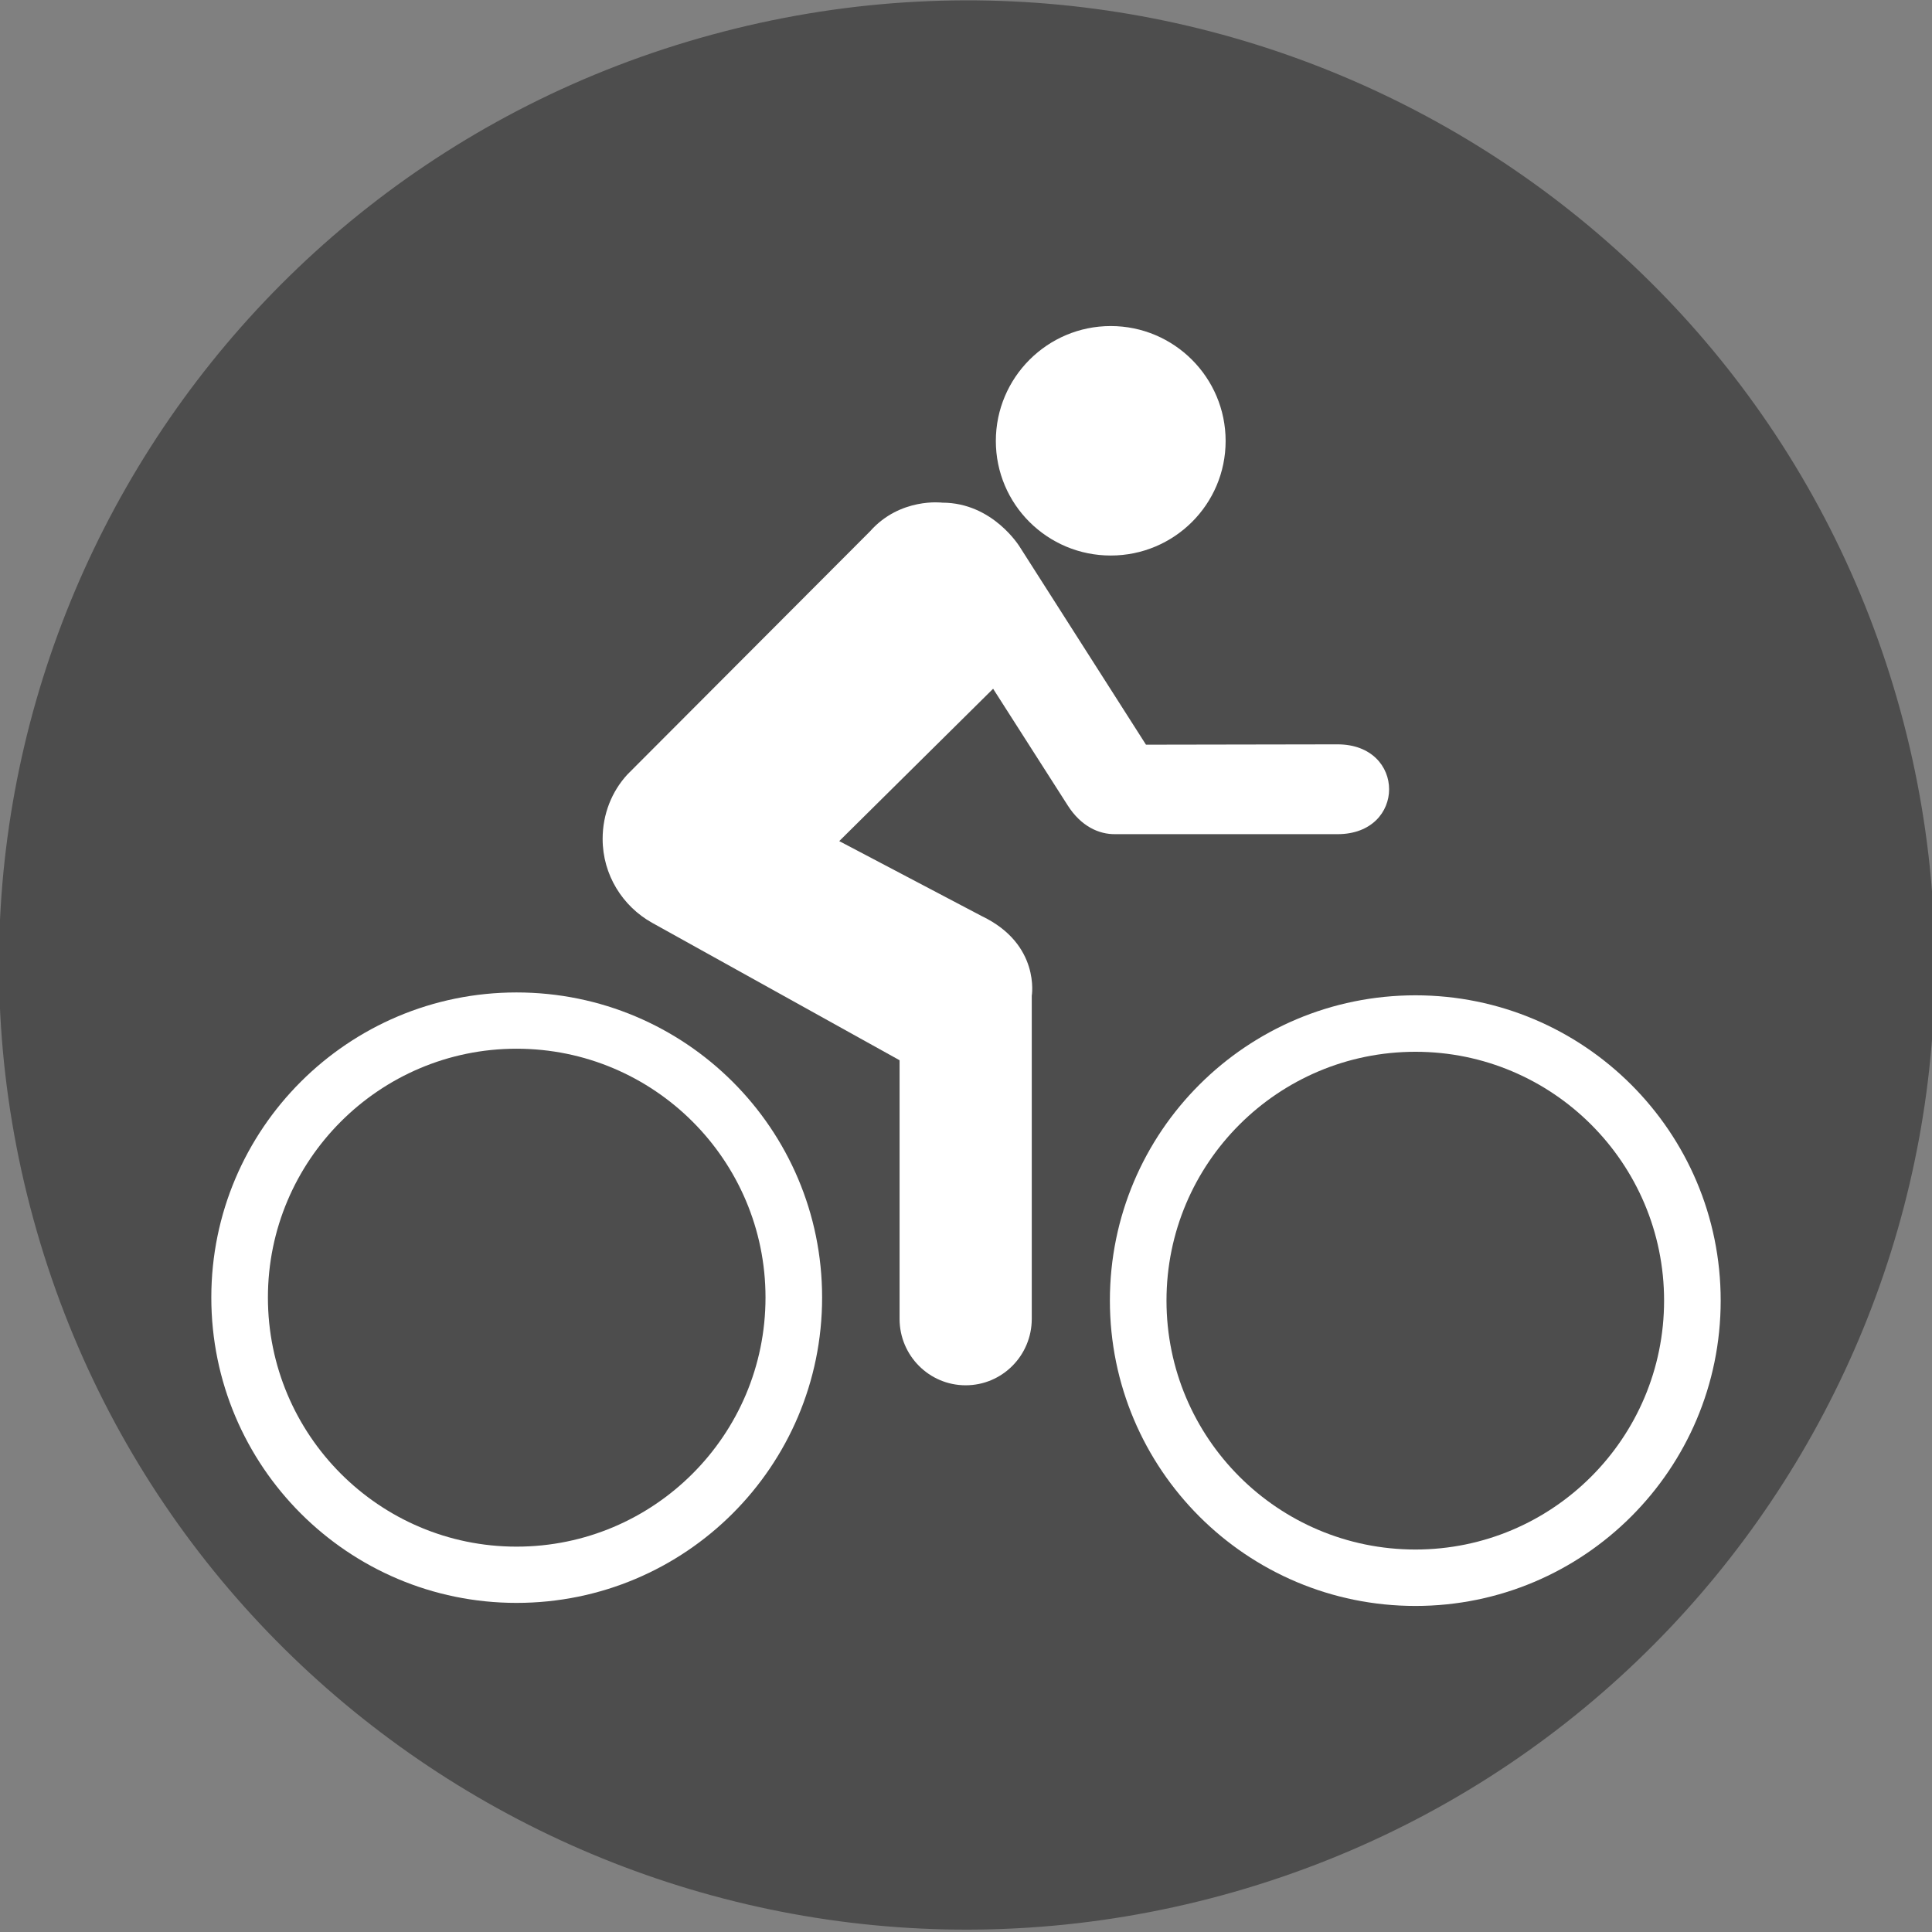 <?xml version="1.0" encoding="UTF-8" standalone="no"?>
<!-- Created with Inkscape (http://www.inkscape.org/) -->

<svg
   xmlns:dc="http://purl.org/dc/elements/1.1/"
   xmlns:cc="http://creativecommons.org/ns#"
   xmlns:rdf="http://www.w3.org/1999/02/22-rdf-syntax-ns#"
   xmlns:svg="http://www.w3.org/2000/svg"
   xmlns="http://www.w3.org/2000/svg"
   xmlns:sodipodi="http://sodipodi.sourceforge.net/DTD/sodipodi-0.dtd"
   xmlns:inkscape="http://www.inkscape.org/namespaces/inkscape"
   width="128"
   height="128"
   id="svg2988"
   version="1.1"
   inkscape:version="0.48.5 r10040"
   sodipodi:docname="icon.svg"
   inkscape:export-filename="/home/mihi/Source/actispy/images/icon-128.png"
   inkscape:export-xdpi="90"
   inkscape:export-ydpi="90">
  <rect width="100%" height="100%" fill="#808080" stroke="none"/>
  <defs
     id="defs2990" />
  <sodipodi:namedview
     id="base"
     pagecolor="#ffffff"
     bordercolor="#666666"
     borderopacity="1.0"
     inkscape:pageopacity="0.0"
     inkscape:pageshadow="2"
     inkscape:zoom="4.3515624"
     inkscape:cx="63.999999"
     inkscape:cy="63.999997"
     inkscape:document-units="px"
     inkscape:current-layer="layer1"
     showgrid="false"
     fit-margin-top="0"
     fit-margin-left="0"
     fit-margin-right="0"
     fit-margin-bottom="0"
     inkscape:window-width="1364"
     inkscape:window-height="748"
     inkscape:window-x="0"
     inkscape:window-y="18"
     inkscape:window-maximized="0" />
  <g
     inkscape:label="Layer 1"
     inkscape:groupmode="layer"
     id="layer1"
     transform="translate(-73.143,-162.648)">
    <path
       sodipodi:type="arc"
       style="color:#000000;fill:#4d4d4d;fill-opacity:1;stroke:none;stroke-width:0;marker:none;visibility:visible;display:inline;overflow:visible;enable-background:accumulate"
       id="path3008"
       sodipodi:cx="137.14285"
       sodipodi:cy="226.6479"
       sodipodi:rx="291.42856"
       sodipodi:ry="305.71429"
       d="M 418.247,145.996 C 460.708,308.856 369.276,476.989 214.026,521.532 58.776,566.075 -101.5,470.16 -143.961,307.3 -186.423,144.44 -94.99,-23.693 60.26,-68.236 215.508,-112.779 375.784,-16.865 418.246,145.994"
       sodipodi:start="6.0162102"
       sodipodi:end="12.299388"
       sodipodi:open="true"
       transform="matrix(0.22,0,0,0.209,107.033,179.212)" />
    <g
       id="g4537"
       transform="translate(321.143,-498.286)">
      <path
         style="fill:#ffffff"
         id="path4496"
         d="m -213.778,763.403 c 9.106,0 16.495,-7.389 16.495,-16.506 0,-9.095 -7.388,-16.483 -16.495,-16.483 -9.083,0 -16.472,7.389 -16.472,16.483 0,9.118 7.389,16.506 16.472,16.506 z m -20.222,-16.506 c 0,-11.172 9.072,-20.211 20.222,-20.211 11.184,0 20.245,9.039 20.245,20.211 0,11.184 -9.061,20.233 -20.245,20.233 -11.15,0.001 -20.222,-9.049 -20.222,-20.233 z"
         inkscape:connector-curvature="0" />
      <path
         style="fill:#ffffff"
         id="path4498"
         d="m -154.223,763.594 c 9.084,0 16.473,-7.377 16.473,-16.494 0,-9.106 -7.389,-16.483 -16.473,-16.483 -9.105,0 -16.494,7.377 -16.494,16.483 0,9.117 7.389,16.494 16.494,16.494 z m -20.244,-16.495 c 0,-11.184 9.072,-20.223 20.244,-20.223 11.15,0 20.223,9.039 20.223,20.223 0,11.184 -9.072,20.233 -20.223,20.233 -11.172,0.001 -20.244,-9.049 -20.244,-20.233 z"
         inkscape:connector-curvature="0" />
      <path
         style="fill:#ffffff"
         id="path4500"
         d="m -174.411,697.739 c 4.2,0 7.612,-3.391 7.612,-7.59 0,-4.2 -3.412,-7.613 -7.612,-7.613 -4.199,0 -7.612,3.414 -7.612,7.613 0,4.199 3.413,7.59 7.612,7.59 z"
         inkscape:connector-curvature="0" />
      <path
         style="fill:#ffffff"
         id="path4502"
         d="m -174.097,716.199 c -1.101,0.022 -2.29,-0.528 -3.167,-1.909 l -4.939,-7.725 -10.195,10.094 9.454,4.975 c 3.885,1.864 3.301,5.277 3.301,5.277 v 21.401 c 0,2.425 -1.954,4.401 -4.379,4.401 -2.425,0 -4.379,-1.977 -4.379,-4.401 v -17.134 l -16.394,-9.106 c -1.954,-1.089 -3.279,-3.178 -3.279,-5.558 0,-1.64 0.606,-3.145 1.639,-4.267 l 16.079,-16.113 c 1.999,-2.257 4.783,-1.897 4.783,-1.897 3.369,0 5.143,2.942 5.143,2.942 l 8.354,13.092 12.689,-0.022 c 4.559,0 4.559,5.951 0,5.951 h -14.71 z"
         inkscape:connector-curvature="0" />
    </g>
  </g>
</svg>
